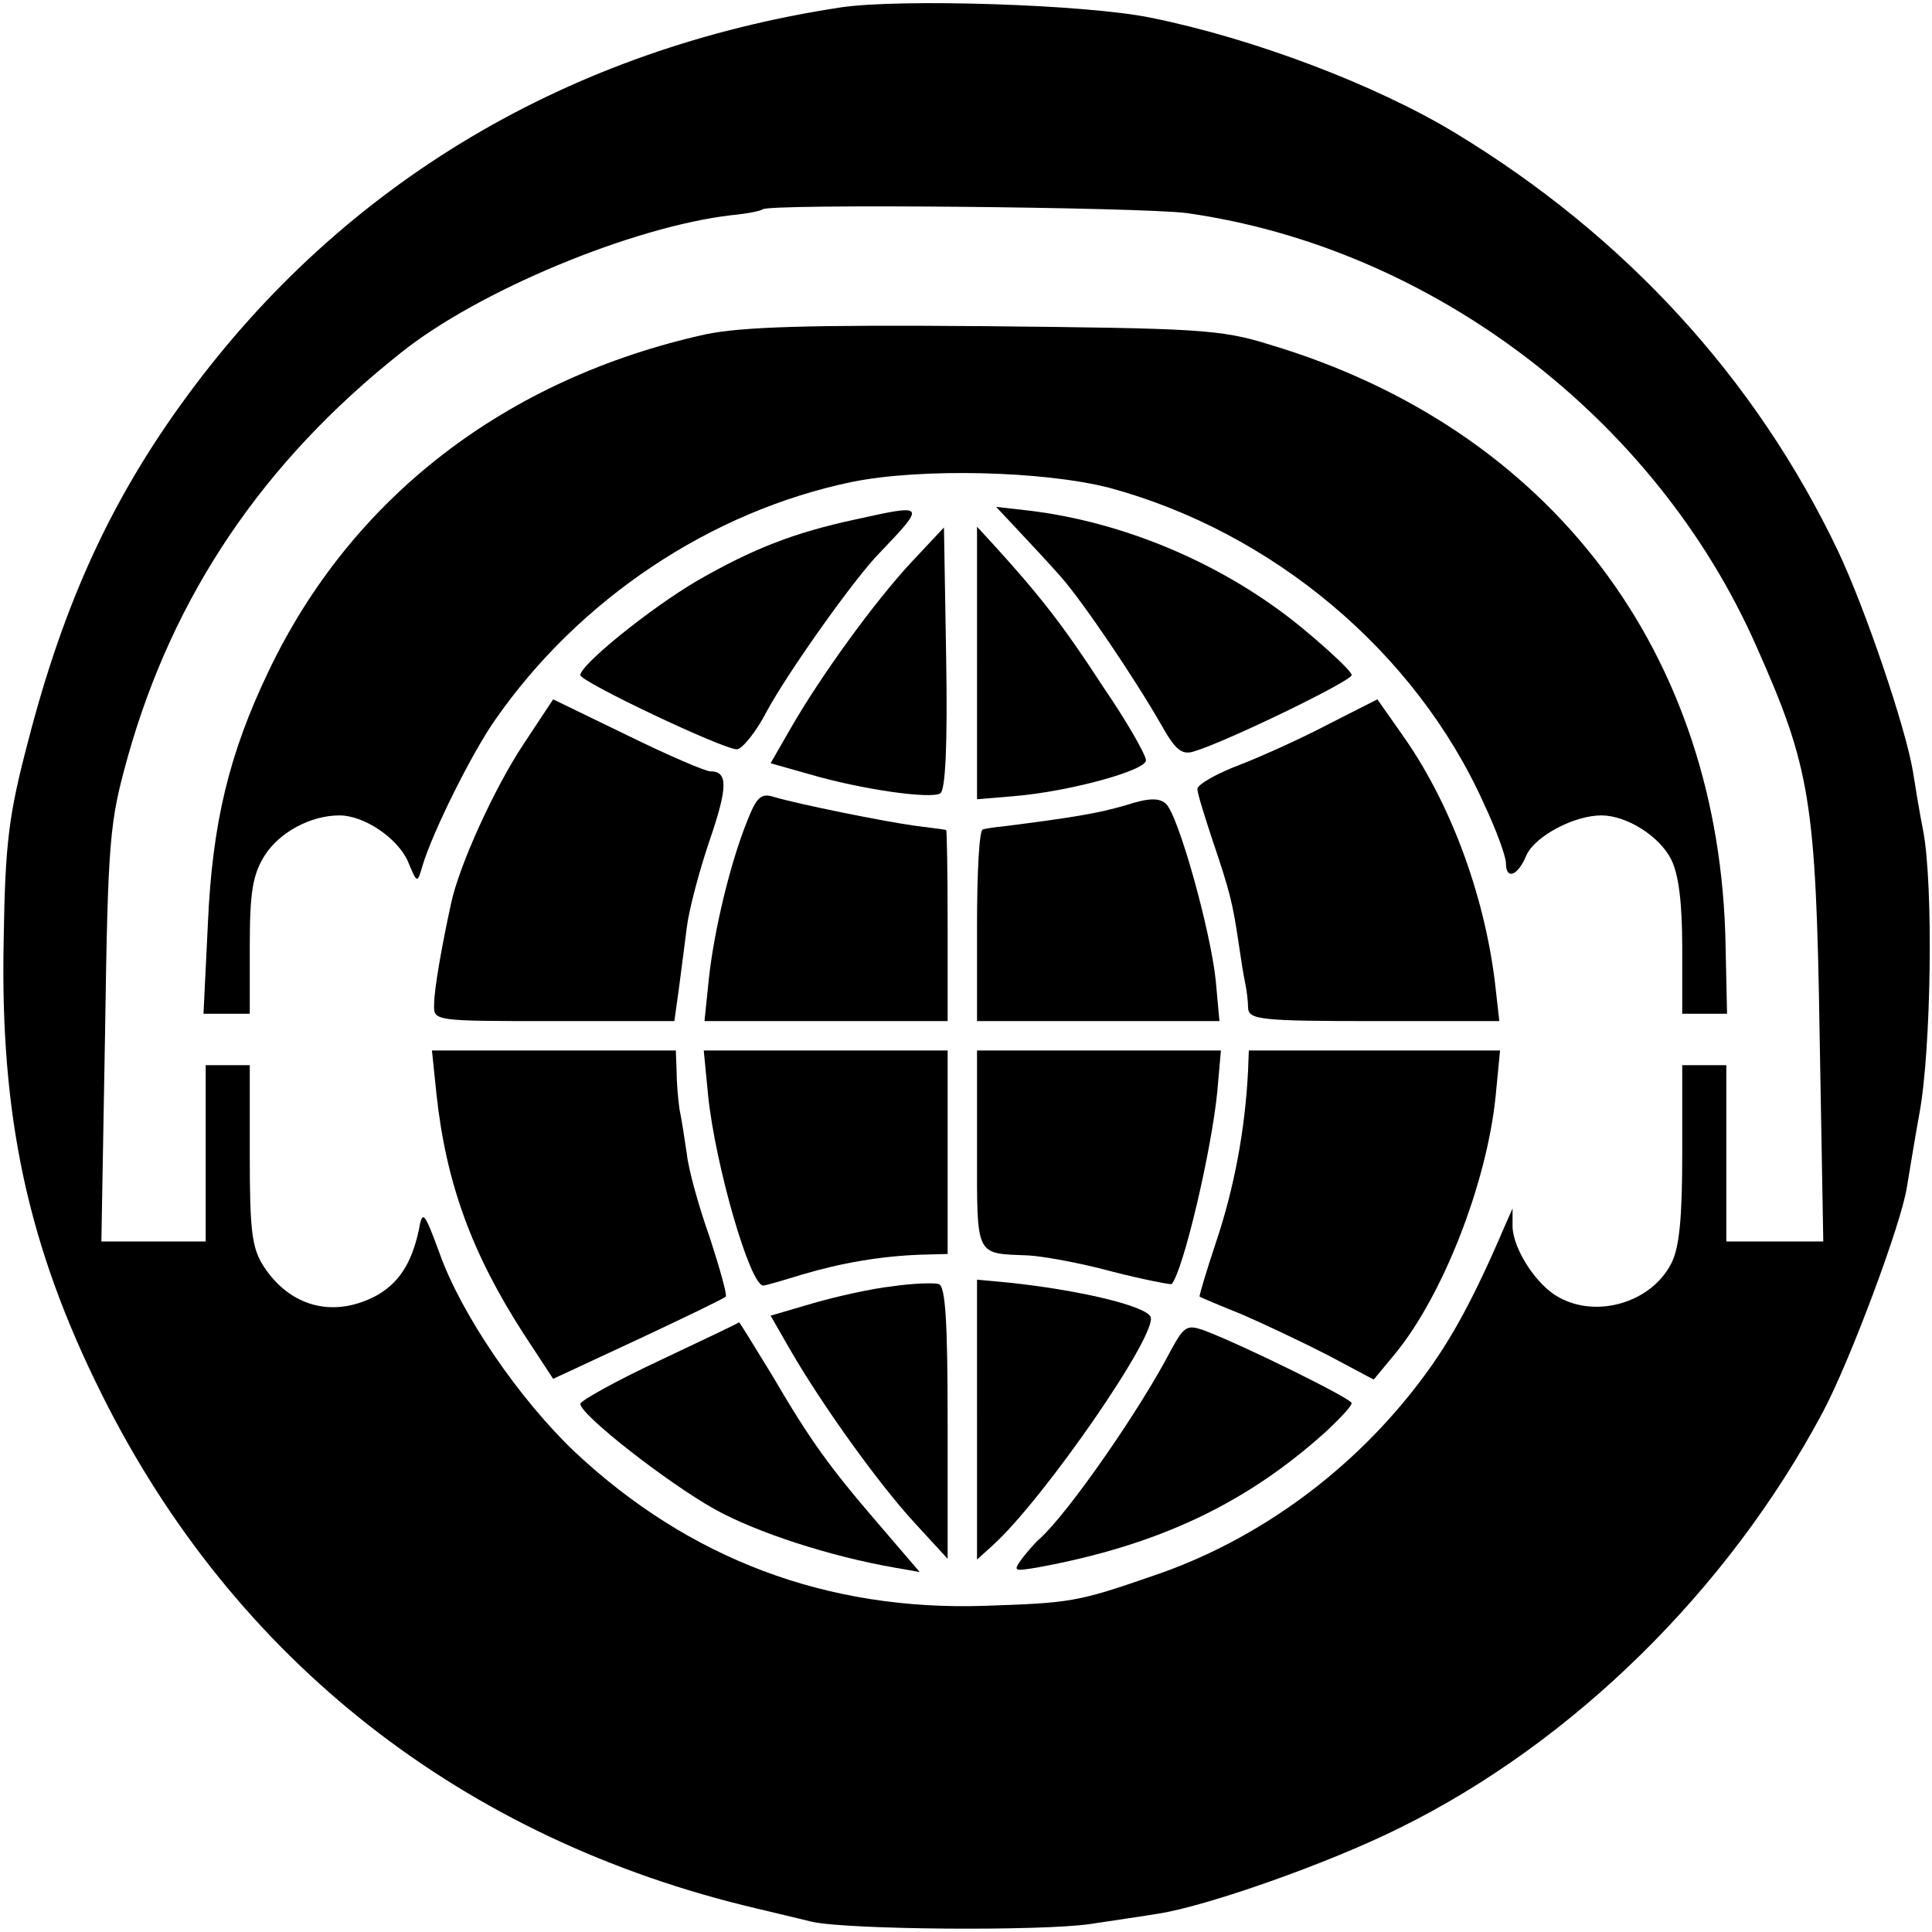 <?xml version="1.0" standalone="no"?>
<!DOCTYPE svg PUBLIC "-//W3C//DTD SVG 20010904//EN"
 "http://www.w3.org/TR/2001/REC-SVG-20010904/DTD/svg10.dtd">
<svg version="1.0" xmlns="http://www.w3.org/2000/svg"
 width="263pt" height="263pt" viewBox="0 0 263 263"
 preserveAspectRatio="xMidYMid meet">
<g transform="translate(0,263) scale(0.1,-0.1)"
fill="#000000" stroke="none">
<path d="M1145 2620 c-369 -56 -677 -238 -891 -530 -102 -139 -167 -280 -216
-470 -26 -99 -31 -137 -33 -270 -5 -240 33 -417 134 -619 180 -361 491 -605
891 -699 25 -6 59 -14 75 -18 48 -11 314 -13 380 -3 33 5 74 11 92 14 65 10
231 68 329 117 235 116 446 323 575 565 37 69 108 259 115 308 2 11 9 56 17
100 16 87 19 311 5 384 -5 25 -11 62 -14 81 -10 60 -65 222 -102 300 -112 235
-290 429 -521 569 -109 66 -276 129 -415 157 -88 18 -339 26 -421 14z m470
-280 c334 -47 639 -279 776 -590 73 -164 81 -210 86 -527 l5 -283 -66 0 -66 0
0 120 0 120 -30 0 -30 0 0 -120 c0 -89 -4 -129 -15 -150 -27 -53 -101 -75
-153 -46 -30 16 -62 65 -63 96 l0 25 -11 -25 c-42 -98 -73 -155 -113 -208 -93
-124 -223 -219 -365 -267 -104 -36 -112 -37 -230 -41 -215 -7 -402 64 -557
209 -75 71 -155 187 -185 272 -21 57 -23 58 -28 30 -10 -46 -28 -73 -60 -90
-57 -29 -115 -14 -151 41 -16 25 -19 47 -19 152 l0 122 -30 0 -30 0 0 -120 0
-120 -71 0 -71 0 5 283 c4 267 6 287 31 377 62 220 184 401 372 550 105 84
314 171 449 187 22 2 41 6 43 8 8 8 513 3 577 -5z"/>
<path d="M961 2175 c-272 -60 -483 -222 -596 -460 -53 -111 -76 -205 -82 -342
l-6 -123 32 0 31 0 0 91 c0 75 4 98 20 124 20 32 63 55 102 55 34 0 79 -31 93
-62 13 -31 13 -31 20 -7 14 47 68 155 99 199 114 164 293 284 486 324 94 19
260 15 350 -8 222 -60 417 -223 510 -430 17 -36 30 -72 30 -81 0 -23 16 -18
28 11 12 26 65 54 102 54 34 0 79 -28 95 -60 10 -20 15 -58 15 -120 l0 -90 31
0 30 0 -2 93 c-7 399 -239 704 -621 818 -67 21 -98 22 -388 25 -242 2 -330 -1
-379 -11z"/>
<path d="M1165 1923 c-84 -18 -140 -40 -215 -83 -65 -38 -160 -115 -160 -129
0 -9 194 -101 213 -101 7 0 26 23 41 52 28 52 120 182 154 216 63 66 62 66
-33 45z"/>
<path d="M1386 1908 c17 -18 43 -46 58 -63 30 -34 101 -139 137 -202 19 -34
28 -41 44 -36 44 13 215 96 215 104 0 5 -30 33 -66 63 -104 86 -240 145 -374
161 l-44 5 30 -32z"/>
<path d="M1240 1864 c-50 -54 -122 -153 -164 -226 l-27 -47 53 -15 c72 -21
165 -34 178 -26 7 4 10 66 8 184 l-3 178 -45 -48z"/>
<path d="M1330 1728 l0 -186 48 4 c76 6 182 35 182 49 0 7 -26 53 -59 101 -53
82 -87 125 -148 192 l-23 25 0 -185z"/>
<path d="M712 1616 c-39 -59 -87 -164 -98 -216 -12 -55 -23 -116 -23 -137 -1
-23 -1 -23 163 -23 l164 0 6 43 c3 23 8 61 11 85 3 24 17 77 31 118 25 73 25
94 1 94 -7 0 -58 22 -113 49 l-101 49 -41 -62z"/>
<path d="M1810 1645 c-36 -19 -91 -44 -122 -56 -32 -12 -58 -27 -58 -33 0 -6
10 -38 21 -71 23 -68 27 -84 35 -138 3 -21 7 -46 9 -55 2 -9 4 -25 4 -34 1
-16 16 -18 172 -18 l170 0 -6 53 c-15 122 -62 247 -127 338 l-33 47 -65 -33z"/>
<path d="M1017 1512 c-23 -57 -45 -149 -52 -214 l-6 -58 165 0 166 0 0 130 c0
72 -1 130 -2 130 -2 1 -21 3 -43 6 -43 6 -157 29 -191 39 -18 6 -24 0 -37 -33z"/>
<path d="M1533 1534 c-37 -11 -73 -17 -168 -29 -11 -1 -23 -3 -27 -4 -5 0 -8
-59 -8 -131 l0 -130 165 0 165 0 -5 55 c-7 68 -51 226 -68 241 -9 8 -23 8 -54
-2z"/>
<path d="M594 1142 c13 -122 48 -218 119 -328 l40 -61 116 54 c64 30 118 56
119 58 2 2 -8 38 -22 81 -15 42 -29 93 -31 113 -3 20 -7 47 -10 61 -2 14 -4
37 -4 53 l-1 27 -166 0 -166 0 6 -58z"/>
<path d="M964 1138 c10 -95 57 -258 75 -258 3 0 27 7 53 15 54 16 107 25 161
27 l37 1 0 139 0 138 -166 0 -166 0 6 -62z"/>
<path d="M1330 1066 c0 -149 -3 -142 70 -145 19 -1 70 -10 114 -22 43 -11 80
-18 81 -17 16 19 54 181 62 261 l5 57 -166 0 -166 0 0 -134z"/>
<path d="M1699 1173 c-4 -81 -19 -161 -44 -235 -13 -39 -23 -73 -22 -73 1 -1
27 -12 57 -24 30 -13 83 -38 118 -56 l62 -33 29 35 c65 79 125 232 137 351 l6
62 -171 0 -171 0 -1 -27z"/>
<path d="M1215 879 c-28 -3 -77 -14 -108 -23 l-58 -17 27 -47 c44 -76 121
-183 169 -235 l45 -49 0 185 c0 139 -3 186 -12 189 -7 2 -36 1 -63 -3z"/>
<path d="M1330 698 l0 -191 21 19 c70 63 228 292 215 312 -9 15 -98 36 -193
46 l-43 4 0 -190z"/>
<path d="M898 778 c-60 -28 -108 -55 -108 -59 0 -15 118 -107 182 -143 57 -32
159 -65 246 -80 l34 -6 -54 63 c-69 80 -95 116 -147 205 -24 39 -44 72 -45 72
0 -1 -49 -24 -108 -52z"/>
<path d="M1594 792 c-42 -81 -140 -222 -179 -257 -6 -5 -17 -18 -24 -27 -12
-17 -11 -17 20 -12 165 30 286 87 396 187 18 17 33 33 33 37 0 6 -148 79 -201
99 -23 8 -27 6 -45 -27z"/>
</g>
</svg>
